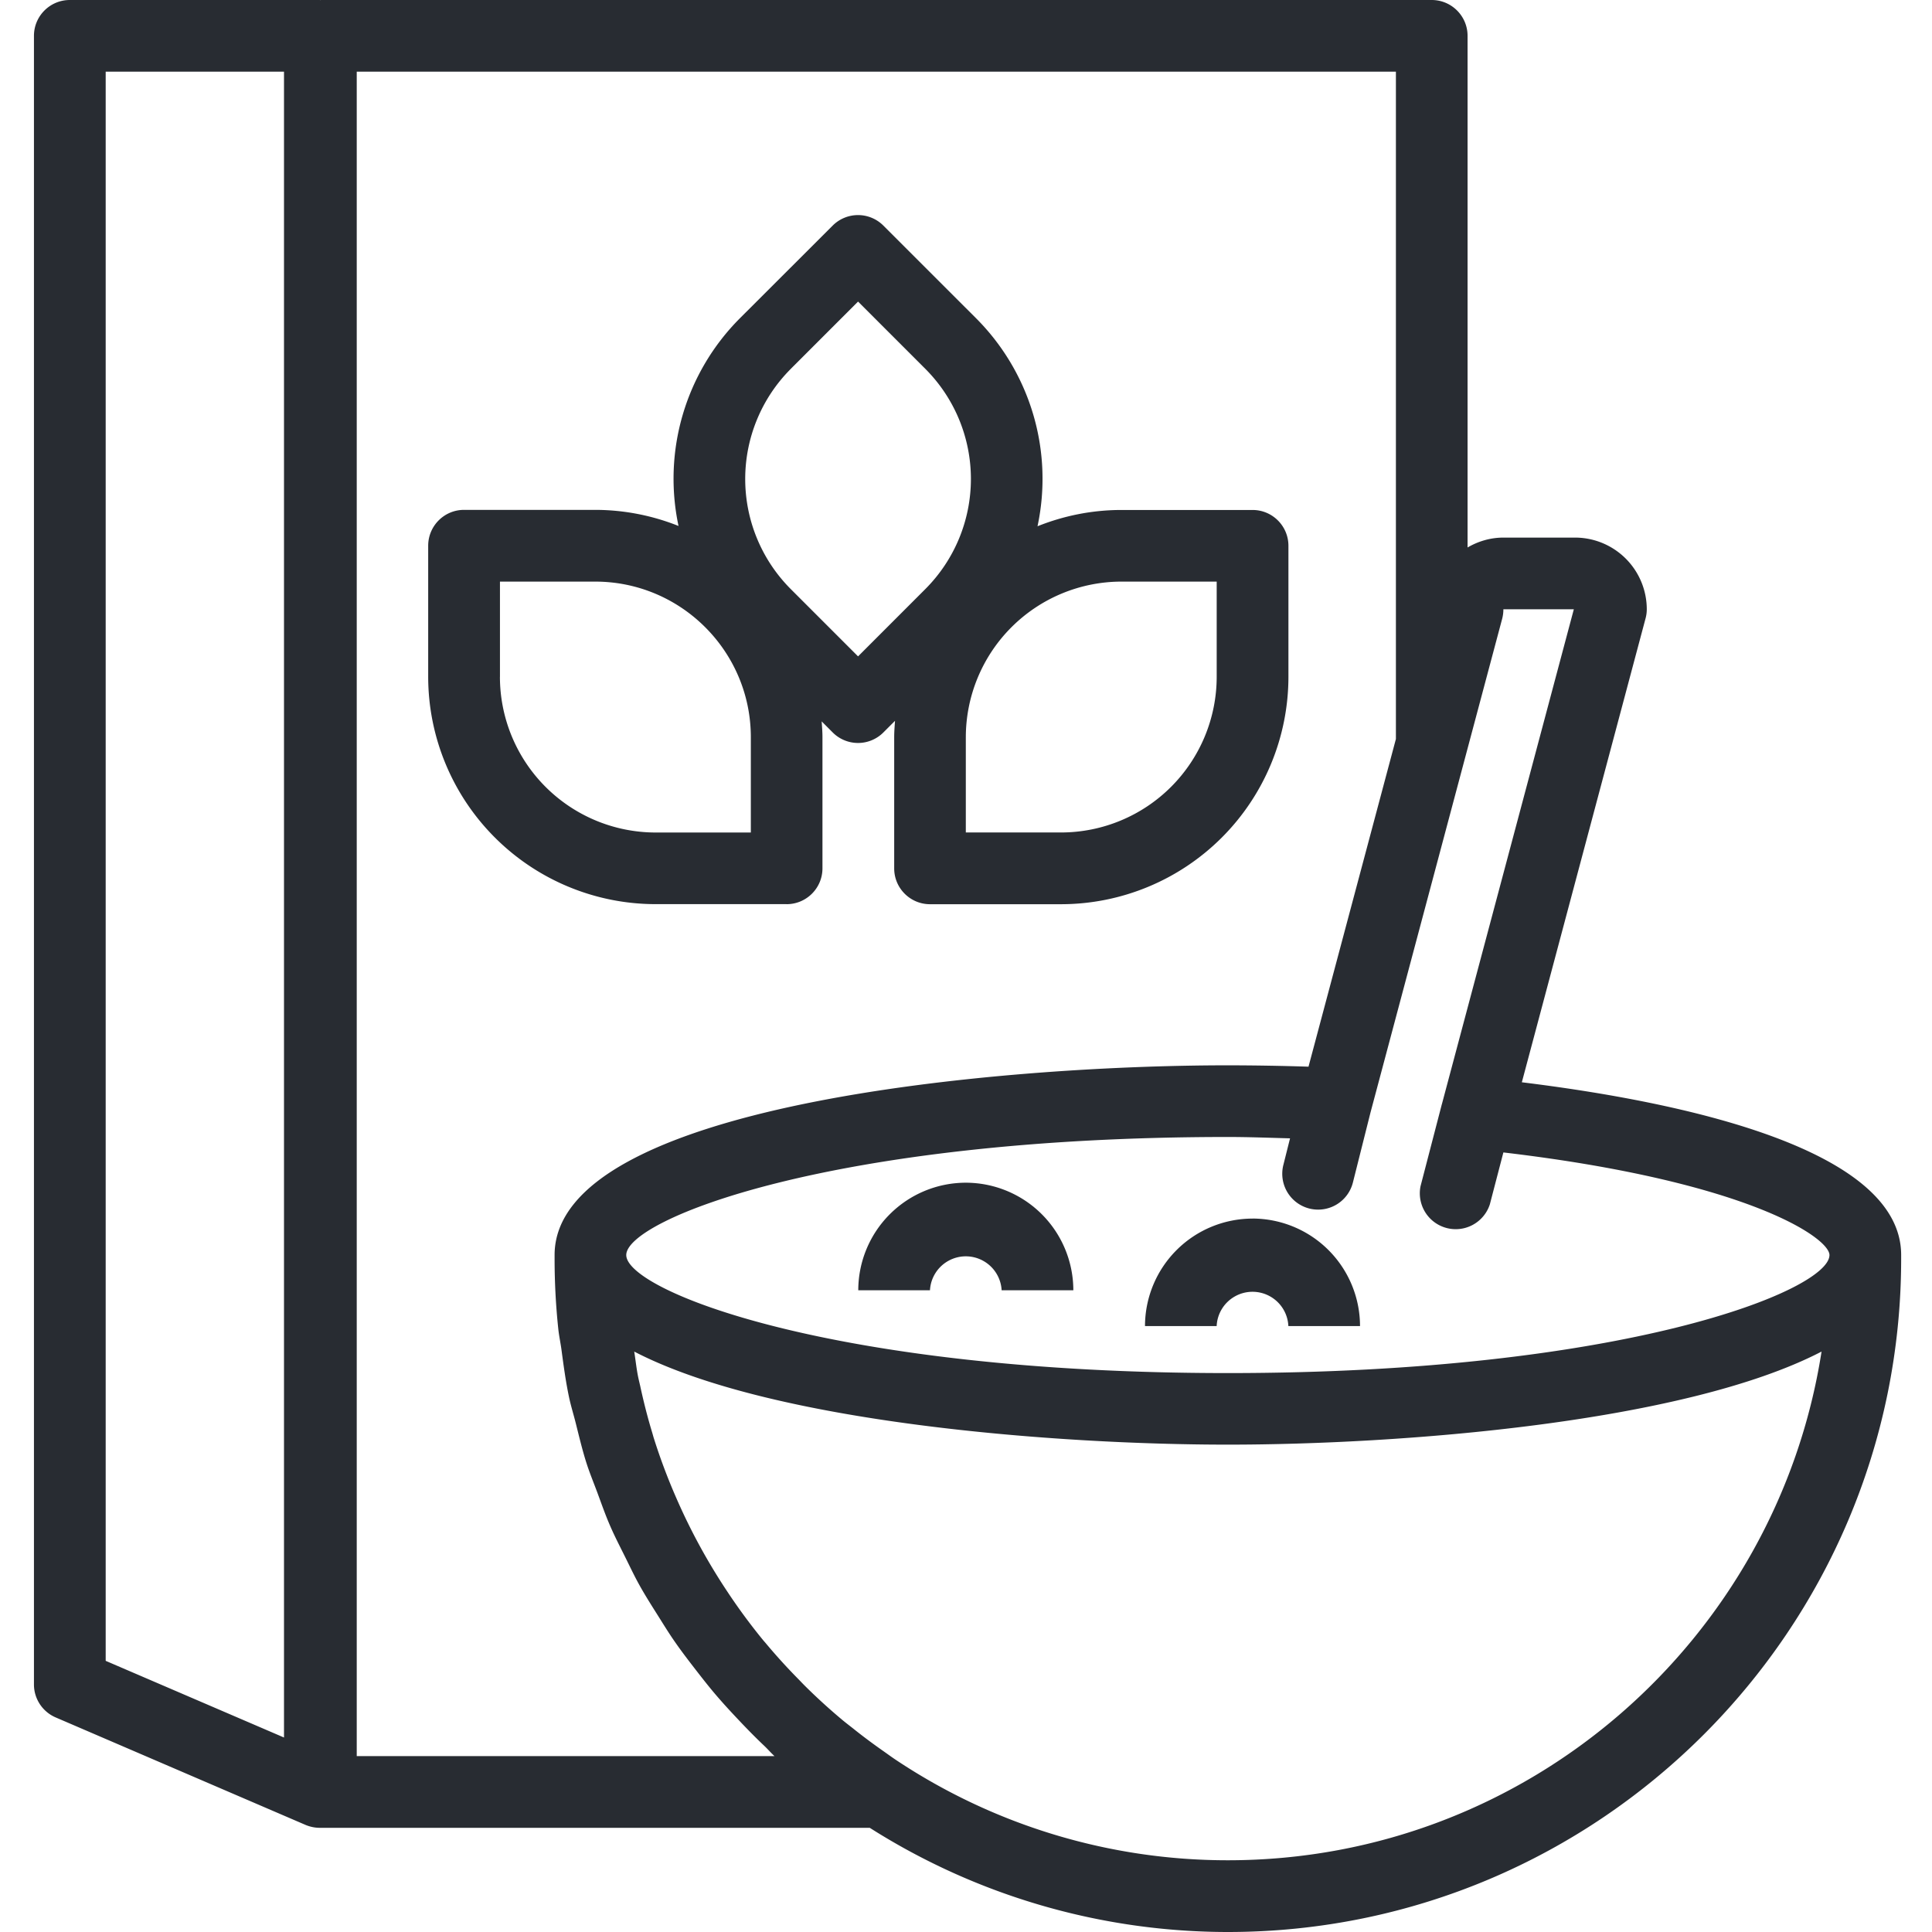 <svg width="54" height="54" fill="none" xmlns="http://www.w3.org/2000/svg"><g clip-path="url(#clip0)" fill="#282C32"><path d="M21.986 25.272c.553 0 1.002-.448 1.002-1.002v-3.664c0-.15-.012-.297-.022-.443l.308.309a1 1 0 001.417 0l.325-.325c-.011.153-.023.305-.023.46v3.665c0 .553.449 1.001 1.001 1.001h3.665a6.36 6.36 0 006.353-6.352v-3.665c0-.555-.45-1.002-1.002-1.002h-3.664c-.83 0-1.62.164-2.347.455a6.35 6.35 0 00-1.716-5.812L24.69 6.305a1.001 1.001 0 00-1.416 0l-2.593 2.59a6.348 6.348 0 00-1.716 5.806 6.297 6.297 0 00-2.33-.45H12.97c-.553 0-1.002.448-1.002 1.003v3.665a6.36 6.36 0 006.353 6.352h3.664v.001zm12.021-9.016v2.664a4.354 4.354 0 01-4.35 4.348h-2.662v-2.662a4.354 4.354 0 014.35-4.35h2.662zM22.1 10.312l1.883-1.883 1.883 1.883a4.355 4.355 0 010 6.15l-1.883 1.884-1.883-1.883a4.355 4.355 0 010-6.15zm-8.126 8.608v-2.664h2.662c2.398 0 4.35 1.95 4.35 4.35v2.663h-2.663a4.355 4.355 0 01-4.35-4.349zm13.021 14.137a3.009 3.009 0 00-3.006 3.006h2.004a1.003 1.003 0 012.003 0H30a3.009 3.009 0 00-3.005-3.006zm8.013 1.003a3.009 3.009 0 00-3.005 3.004h2.003a1.003 1.003 0 012.004 0h2.003a3.009 3.009 0 00-3.005-3.005z"/><path d="M42.536 30.25l3.457-12.962a.979.979 0 00.035-.258 2.006 2.006 0 00-2.004-2.004H42.02c-.365 0-.706.104-1.001.276v-14.3c0-.554-.45-1.002-1.002-1.002H8.969l-.015.003L8.94 0H1.951C1.398 0 .949.448.949 1.002v46.08c0 .4.239.762.606.92l6.988 3.006c.128.053.262.08.396.08H24.31A18.68 18.68 0 0034.32 54c10.375 0 18.818-8.442 18.818-18.818v-.104c0-2.99-6.185-4.285-10.602-4.828zm-.516-13.22h1.969l-3.687 13.829v.001a.005.005 0 01-.002.003l-.596 2.293a1.003 1.003 0 001.938.505l.378-1.45c6.837.806 9.114 2.389 9.114 2.868 0 .985-5.72 3.299-16.815 3.299-11.094 0-16.815-2.313-16.815-3.299 0-.987 5.721-3.3 16.815-3.3.593 0 1.161.023 1.738.038l-.187.745a1.001 1.001 0 101.944.49l.49-1.95 3.684-13.814c.021-.084.032-.171.032-.259zM7.938 48.564l-4.984-2.143V2.003h4.984v46.562zm13.712.52H9.971V2.003h29.045v18.652l-2.443 9.159a71.897 71.897 0 00-2.254-.038c-6.51 0-18.818 1.108-18.818 5.303v.104c0 .661.035 1.314.103 1.958.02.19.06.377.087.567.06.45.12.898.212 1.336.052.25.129.49.19.736.093.369.18.738.294 1.098.091.286.206.563.31.843.113.305.22.613.349.91.13.303.283.597.43.893.13.261.253.524.395.778.167.301.352.59.536.882.148.236.294.473.453.701.194.28.401.548.61.818.179.23.357.458.546.678.207.242.424.477.645.71.222.235.447.465.682.688.107.099.199.209.306.306zm12.671 2.911a16.716 16.716 0 01-9.268-2.797c-.127-.084-.25-.175-.374-.262-.286-.201-.568-.41-.84-.629-.1-.079-.202-.156-.3-.238a16.473 16.473 0 01-1.03-.938c-.062-.061-.12-.123-.18-.185a16.38 16.38 0 01-.937-1.031l-.055-.063a16.643 16.643 0 01-1.007-1.365 16.848 16.848 0 01-1.44-2.647 16.477 16.477 0 01-.607-1.616c-.02-.06-.035-.12-.053-.18-.13-.427-.241-.864-.336-1.306-.02-.088-.042-.175-.06-.264-.046-.23-.07-.465-.107-.697 3.847 1.997 11.795 2.601 16.593 2.601 4.8 0 12.746-.604 16.593-2.601-1.254 8.04-8.205 14.218-16.592 14.218z"/></g><defs><clipPath id="clip0"><path fill="#fff" d="M0 0h54v54H0z"/></clipPath></defs></svg>